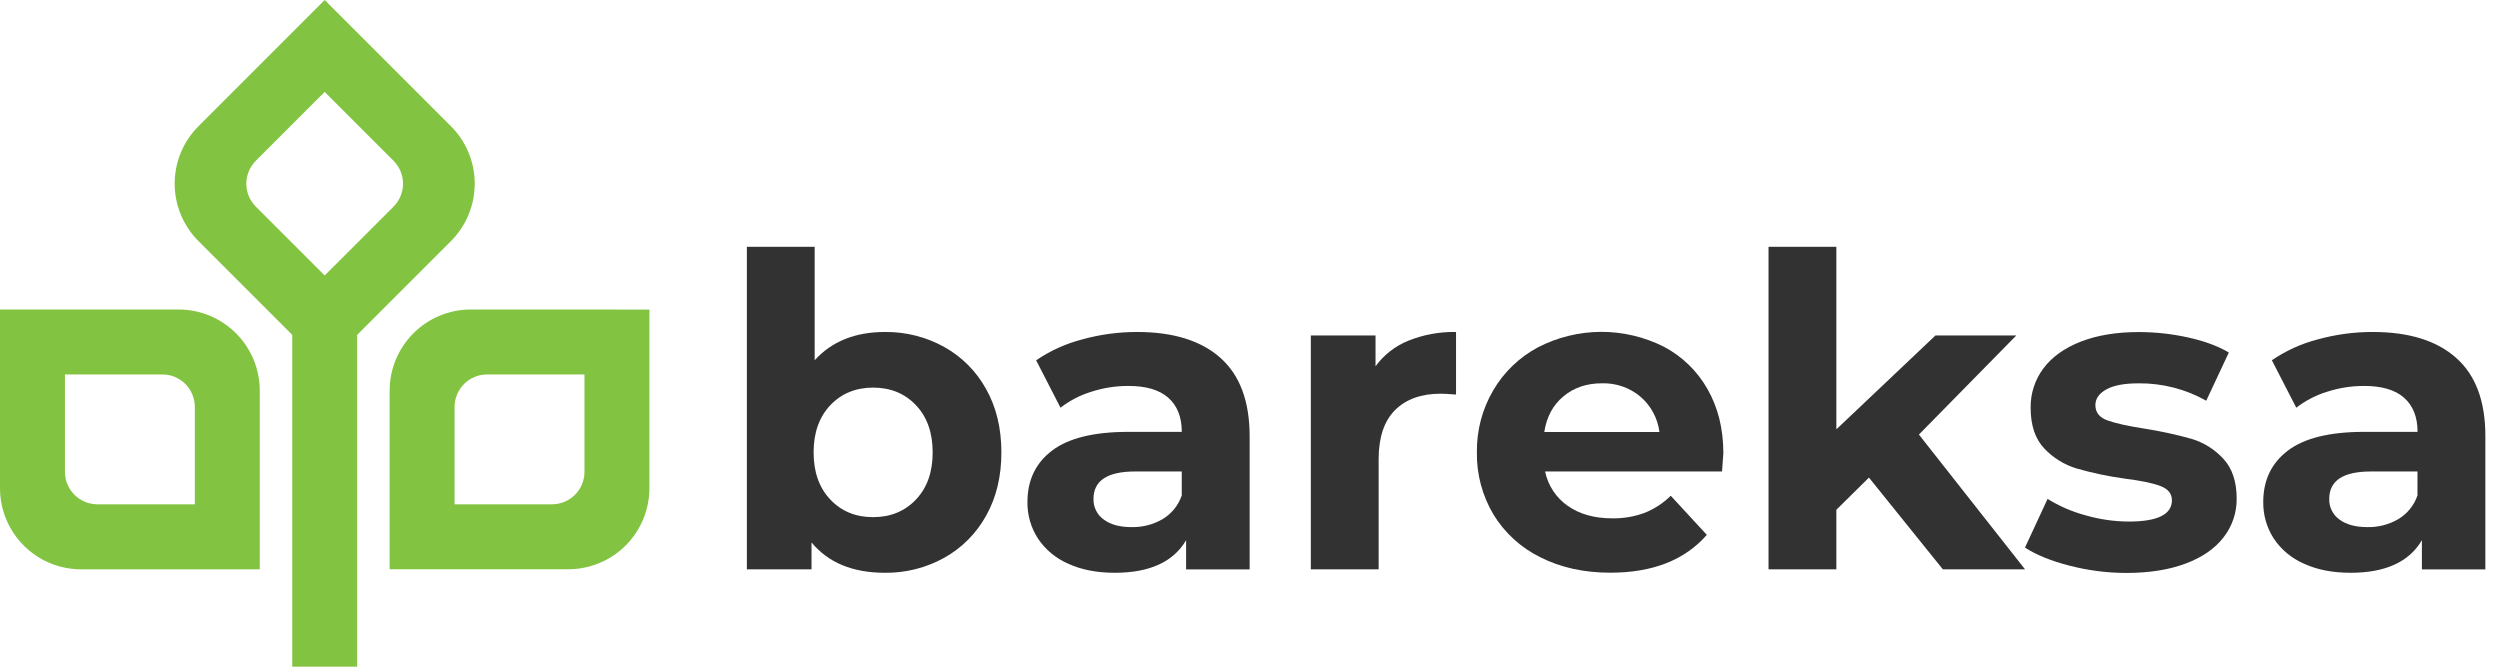 <svg width="90" height="24" viewBox="0 0 90 24" fill="none" xmlns="http://www.w3.org/2000/svg">
<path d="M33.993 12.491C34.628 12.845 35.151 13.371 35.502 14.009C35.867 14.66 36.05 15.419 36.05 16.286C36.05 17.153 35.867 17.912 35.502 18.562C35.151 19.2 34.628 19.726 33.993 20.08C33.34 20.443 32.603 20.629 31.857 20.62C30.697 20.62 29.816 20.256 29.215 19.527V20.497H26.887V8.885H29.328V12.969C29.944 12.29 30.789 11.951 31.863 11.951C32.608 11.944 33.342 12.13 33.993 12.491ZM32.975 17.983C33.376 17.561 33.576 16.996 33.576 16.286C33.576 15.577 33.376 15.011 32.975 14.588C32.574 14.166 32.061 13.955 31.434 13.954C30.807 13.954 30.293 14.165 29.891 14.588C29.491 15.011 29.29 15.577 29.29 16.286C29.29 16.996 29.491 17.561 29.891 17.983C30.292 18.407 30.805 18.618 31.432 18.617C32.059 18.617 32.573 18.406 32.975 17.983Z" fill="#323232"/>
<path d="M43.935 12.883C44.634 13.504 44.984 14.44 44.987 15.691V20.498H42.7V19.447C42.241 20.229 41.386 20.62 40.134 20.62C39.487 20.62 38.926 20.511 38.451 20.291C38.009 20.1 37.632 19.785 37.364 19.384C37.112 18.993 36.981 18.535 36.988 18.07C36.988 17.287 37.283 16.672 37.872 16.223C38.462 15.774 39.372 15.549 40.603 15.547H42.544C42.544 15.015 42.382 14.606 42.059 14.319C41.735 14.032 41.25 13.891 40.603 13.894C40.154 13.894 39.708 13.966 39.281 14.105C38.882 14.228 38.508 14.422 38.178 14.677L37.301 12.971C37.805 12.627 38.364 12.373 38.954 12.22C39.598 12.041 40.263 11.951 40.931 11.951C42.236 11.951 43.237 12.262 43.935 12.883ZM41.854 18.688C42.178 18.494 42.422 18.192 42.543 17.835V16.973H40.868C39.867 16.973 39.366 17.302 39.366 17.959C39.361 18.104 39.392 18.248 39.457 18.378C39.521 18.507 39.616 18.619 39.734 18.703C39.979 18.886 40.315 18.977 40.743 18.976C41.133 18.984 41.518 18.884 41.855 18.688H41.854Z" fill="#323232"/>
<path d="M50.704 12.264C51.248 12.046 51.831 11.94 52.417 11.951V14.204C52.146 14.183 51.964 14.173 51.869 14.173C51.168 14.173 50.621 14.368 50.226 14.759C49.832 15.15 49.633 15.738 49.631 16.523V20.497H47.19V12.077H49.519V13.187C49.819 12.774 50.23 12.454 50.704 12.264Z" fill="#323232"/>
<path d="M61.993 16.973H55.624C55.726 17.475 56.018 17.918 56.438 18.21C56.866 18.51 57.398 18.66 58.035 18.66C58.432 18.667 58.827 18.601 59.2 18.465C59.554 18.325 59.876 18.115 60.147 17.847L61.446 19.255C60.653 20.163 59.495 20.617 57.972 20.617C57.021 20.617 56.181 20.431 55.452 20.061C54.754 19.719 54.167 19.184 53.763 18.52C53.361 17.843 53.155 17.069 53.168 16.282C53.157 15.499 53.36 14.729 53.755 14.053C54.139 13.397 54.697 12.861 55.367 12.503C56.066 12.142 56.842 11.952 57.629 11.947C58.416 11.944 59.193 12.126 59.896 12.48C60.556 12.827 61.102 13.356 61.469 14.005C61.849 14.668 62.04 15.437 62.041 16.313C62.041 16.347 62.025 16.567 61.993 16.973ZM56.282 14.27C55.906 14.583 55.677 15.01 55.594 15.552H59.74C59.677 15.056 59.431 14.601 59.051 14.276C58.666 13.954 58.176 13.785 57.675 13.799C57.121 13.798 56.657 13.955 56.282 14.27Z" fill="#323232"/>
<path d="M67.282 17.193L66.109 18.352V20.495H63.667V8.885H66.109V15.456L69.676 12.077H72.587L69.081 15.644L72.9 20.495H69.942L67.282 17.193Z" fill="#323232"/>
<path d="M74.496 20.362C73.828 20.19 73.296 19.973 72.9 19.712L73.713 17.96C74.136 18.222 74.594 18.421 75.075 18.55C75.583 18.698 76.11 18.774 76.639 18.776C77.672 18.776 78.189 18.52 78.189 18.009C78.189 17.77 78.048 17.598 77.766 17.493C77.484 17.388 77.051 17.3 76.467 17.227C75.891 17.147 75.321 17.026 74.762 16.867C74.317 16.733 73.915 16.485 73.596 16.147C73.267 15.803 73.103 15.313 73.103 14.677C73.096 14.166 73.258 13.668 73.564 13.26C73.872 12.849 74.321 12.528 74.91 12.298C75.5 12.068 76.196 11.954 76.999 11.954C77.596 11.954 78.192 12.02 78.775 12.149C79.364 12.28 79.852 12.46 80.238 12.69L79.425 14.426C78.685 14.009 77.848 13.793 76.999 13.8C76.478 13.8 76.087 13.873 75.826 14.02C75.565 14.166 75.434 14.354 75.434 14.583C75.434 14.844 75.575 15.026 75.857 15.13C76.138 15.235 76.587 15.335 77.203 15.431C77.772 15.52 78.337 15.642 78.892 15.798C79.33 15.928 79.725 16.174 80.035 16.51C80.358 16.855 80.52 17.334 80.52 17.95C80.526 18.454 80.36 18.945 80.05 19.342C79.737 19.749 79.281 20.065 78.681 20.289C78.081 20.514 77.369 20.626 76.545 20.626C75.854 20.625 75.165 20.536 74.496 20.362Z" fill="#323232"/>
<path d="M88.421 12.883C89.122 13.504 89.473 14.44 89.473 15.691V20.498H87.188V19.447C86.73 20.229 85.874 20.62 84.623 20.62C83.975 20.62 83.415 20.511 82.94 20.291C82.498 20.1 82.12 19.785 81.853 19.384C81.601 18.993 81.47 18.535 81.477 18.07C81.477 17.287 81.772 16.672 82.361 16.223C82.951 15.774 83.861 15.549 85.092 15.547H87.032C87.032 15.015 86.87 14.606 86.547 14.319C86.223 14.032 85.738 13.891 85.092 13.894C84.643 13.894 84.196 13.966 83.769 14.105C83.371 14.228 82.997 14.422 82.666 14.677L81.787 12.969C82.291 12.625 82.85 12.371 83.44 12.218C84.084 12.04 84.75 11.95 85.419 11.951C86.722 11.951 87.722 12.262 88.421 12.883ZM86.34 18.688C86.664 18.494 86.908 18.192 87.029 17.835V16.973H85.355C84.353 16.973 83.853 17.302 83.853 17.959C83.848 18.104 83.879 18.248 83.943 18.377C84.007 18.507 84.102 18.619 84.22 18.703C84.466 18.886 84.801 18.976 85.23 18.976C85.619 18.984 86.004 18.884 86.34 18.688Z" fill="#323232"/>
<path d="M12.858 10.265H10.521V24H12.858V10.265Z" fill="#82C341"/>
<path d="M0 11.142V17.574C0 18.349 0.308 19.093 0.856 19.64C1.404 20.189 2.147 20.496 2.922 20.496H9.352V14.068C9.352 13.684 9.277 13.303 9.13 12.948C8.983 12.593 8.768 12.271 8.497 11.999C8.225 11.728 7.903 11.512 7.548 11.365C7.193 11.218 6.813 11.142 6.429 11.142H0ZM7.014 18.155H3.507C3.197 18.155 2.899 18.032 2.68 17.813C2.461 17.594 2.338 17.297 2.338 16.987V13.48H5.845C6.155 13.48 6.452 13.603 6.671 13.822C6.89 14.042 7.014 14.339 7.014 14.649V18.155Z" fill="#82C341"/>
<path d="M16.949 11.142C16.174 11.142 15.431 11.45 14.883 11.998C14.335 12.546 14.027 13.29 14.027 14.065V20.493H20.457C21.231 20.493 21.974 20.186 22.522 19.639C23.07 19.091 23.378 18.349 23.379 17.574V11.145L16.949 11.142ZM16.365 14.649C16.365 14.339 16.489 14.042 16.708 13.822C16.927 13.603 17.224 13.48 17.534 13.48H21.041V16.987C21.041 17.297 20.918 17.594 20.699 17.813C20.48 18.032 20.182 18.155 19.872 18.155H16.365V14.649Z" fill="#82C341"/>
<path d="M7.143 4.546C6.596 5.094 6.288 5.837 6.288 6.611C6.288 7.386 6.596 8.129 7.143 8.677L11.689 13.223L16.236 8.677C16.783 8.129 17.09 7.386 17.09 6.611C17.09 5.837 16.783 5.094 16.236 4.546L11.689 0L7.143 4.546ZM9.21 7.439C8.991 7.22 8.868 6.923 8.868 6.613C8.868 6.303 8.991 6.006 9.21 5.787L11.688 3.308L14.167 5.787C14.386 6.006 14.509 6.303 14.509 6.613C14.509 6.923 14.386 7.22 14.167 7.439L11.688 9.917L9.21 7.439Z" fill="#82C341"/>
</svg>

